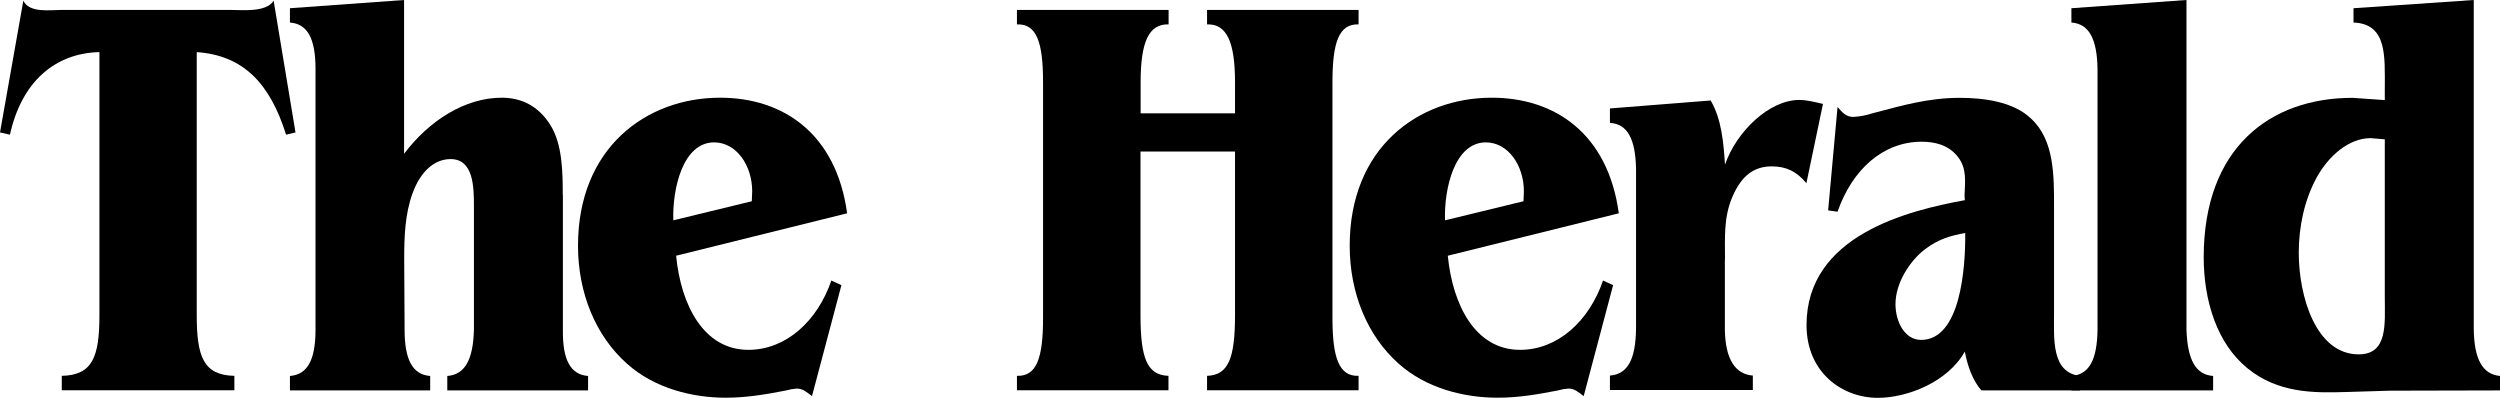 <?xml version="1.0" encoding="utf-8"?>
<!-- Generator: Adobe Illustrator 25.4.1, SVG Export Plug-In . SVG Version: 6.00 Build 0)  -->
<svg version="1.1" id="Layer_1" xmlns="http://www.w3.org/2000/svg" xmlns:xlink="http://www.w3.org/1999/xlink" x="0px" y="0px"
	 viewBox="0 0 1885.8 300" style="enable-background:new 0 0 1885.8 300;" xml:space="preserve">
<style type="text/css">
	.st0{fill-rule:evenodd;clip-rule:evenodd;}
</style>
<path class="st0" d="M148.4,39.3c35.2,2.5,55.2,23.5,67.4,62.3l7.1-1.7L206.4,0.5c-5.4,9-23.9,7-31.9,7H45.8c-7.5,0-23.9,2.5-28.2-7
	L0,99.9l7.5,1.7C16.2,62,41.2,40.1,75,39.3v198.4c0,31.4-5.1,45.3-28.4,45.8v10.9h130.2v-10.9c-23.3-0.5-28.4-14.4-28.4-45.8V39.3z"
	/>
<path class="st0" d="M424.5,147c0-17.4-0.3-38.4-9.4-52.8s-21.9-20.5-36.6-20.5c-27.9,0-54.9,17.4-73.7,42.3V0l-86.1,6.2V17
	C232,18,238,29.2,238,51.9v196.8c0,22.7-6,33.9-19.3,34.9v10.9h105.8v-10.9c-13.3-1-19.3-12.2-19.3-34.9l-0.3-53.3
	c0-17,0.6-33.9,6.3-49.6s15.9-25.8,28.7-25.8c17.3,0,17.6,20.9,17.6,35.8v92.9c-0.6,22.7-6.8,33.9-20.1,34.9v10.9h106.2v-10.9
	c-13.3-1-19.3-12.2-19-34.9V147H424.5z"/>
<path class="st0" d="M639,160.9c-8.2-60.3-48.4-87.2-95.8-87.2c-55.8,0-107.2,37.9-107.2,111.6c0,35.8,13.3,68,36.9,89
	c20.8,18.7,49.5,25.7,74.5,25.7c15.5,0,30.6-2.5,45.7-5.5c2.5-0.7,5.1-1.2,7.8-1.4c4.8,0,7.6,2.7,11.6,5.7l22.2-83.7l-7.6-3.5
	c-10.6,30.9-34.4,52.3-62.6,52.3c-33.8,0-50.9-33.9-54.5-71L639,160.9z M507.9,166.2c-0.8-23.6,7.1-58.8,30.8-58.8
	c16.8,0,28.7,17.4,28.7,36.9l-0.3,7.5L507.9,166.2z"/>
<path class="st0" d="M860.4,114.3h71.2v123.4c0,32.3-4.9,45.3-21.1,45.8v10.9h114.3v-10.9c-14.6,0.5-19.7-13.2-19.7-43.6V62
	c0-30.6,5.1-44.1,19.7-43.6V7.5H910.5v10.9c14.7-0.5,21.1,13,21.1,43.6v23.5h-71.2V62c0-30.6,6.3-44.1,21.1-43.6V7.5H767.1v10.9
	c14.7-0.5,19.7,13,19.7,43.6v177.9c0,30.4-4.9,44.1-19.7,43.6v10.9h114.3v-10.9c-16.2-0.5-21.1-13.5-21.1-45.8V114.3H860.4z"/>
<path class="st0" d="M1221.1,160.9c-8.2-60.3-48.4-87.2-95.8-87.2c-55.8,0-107.2,37.9-107.2,111.6c0,35.8,13.3,68,36.9,89
	c20.9,18.7,49.5,25.7,74.7,25.7c15.4,0,30.4-2.5,45.5-5.5c2.5-0.7,5.1-1.2,7.8-1.4c4.8,0,7.6,2.7,11.6,5.7l22.2-83.7l-7.6-3.5
	c-10.6,30.9-34.4,52.3-62.6,52.3c-33.8,0-50.9-33.9-54.5-71L1221.1,160.9z M1090,166.2c-0.8-23.6,7.1-58.8,30.8-58.8
	c16.8,0,28.7,17.4,28.7,36.9l-0.3,7.5L1090,166.2z"/>
<path class="st0" d="M1301.2,195.8c0-17-1.1-31.9,5.7-47.6c6.8-15.7,16.2-22.7,29.5-22.7c10.6,0,18.6,3.5,26.2,12.7l12.5-59.8
	c-5.7-1.3-11.9-3-17.9-3c-22.7,0-47.4,23.9-56,48.8c-1.1-16.6-2.5-34.1-10.8-48.4l-76,6v10.9c13.3,0.8,19.3,12.2,19.7,34.9v120.3
	c-0.3,23.2-6.3,34.4-19.7,35.4v10.9h107.8v-10.9c-13.2-1-20.8-12.2-21.1-34.9v-52.6L1301.2,195.8L1301.2,195.8z"/>
<path class="st0" d="M1482.1,151c-42.7,7.8-119.4,26.5-119.4,94.2c0,35.7,26.8,54.9,53.8,54.9c21.9,0,52.6-11.7,65.6-34.9
	c2.1,10.9,5.7,21.4,12.5,29.3h74.5v-10.9c-21.9-2.7-19.7-27.9-19.7-48v-79.3c0-23.6,0.3-50.6-17.3-66.8
	c-13.6-13.2-36.9-15.7-53.8-15.7c-23.6,0-43.3,5.7-66,11.7c-4.6,1.5-9.4,2.4-14.3,2.7c-5.4,0-8.2-3.2-11.9-7.5l-7.1,78l7.1,1
	c11.1-31.9,34.4-52.8,63.4-52.8c9.7,0,20.1,2.2,27.3,11.3c7.1,9,5.4,18.9,5.1,29.3L1482.1,151z M1482.4,175.7
	c0.3,26.6-3.6,80.7-33.3,80.7c-12.2,0-19.3-13.5-19.3-27c0-16.2,11.1-32.8,21.9-41.1C1462.4,180.1,1471.3,177.9,1482.4,175.7z"/>
<path class="st0" d="M1649.2,0l-86.7,6.2V17c13.3,1,19.3,12.2,19.7,34.9v196.8c-0.3,22.7-6.3,33.9-19.7,34.9v10.9h106.9v-10.9
	c-13.3-1-19.3-12.2-20.1-34.9V0H1649.2z"/>
<path class="st0" d="M1885.8,294.5v-10.9c-13.3-1.3-19.5-12.7-19.8-35.4V0l-90.7,6.2V17c25.5,1,23.6,25.4,23.6,49.8v8.7l-24.3-1.7
	c-62.5,0-112.3,37.9-112.3,120.3c0,32.7,10,65,33,83.7s49.5,18.7,74.5,17.9l33-1L1885.8,294.5z M1798.9,105.1v119.1
	c0,20,2.5,43.1-19.7,43.1c-32.2,0-45.2-43.6-45.2-76.7c0-19.7,4.3-39.6,13.3-56.3c9-16.6,24.4-30.1,40.9-30.1L1798.9,105.1z"/>
</svg>
